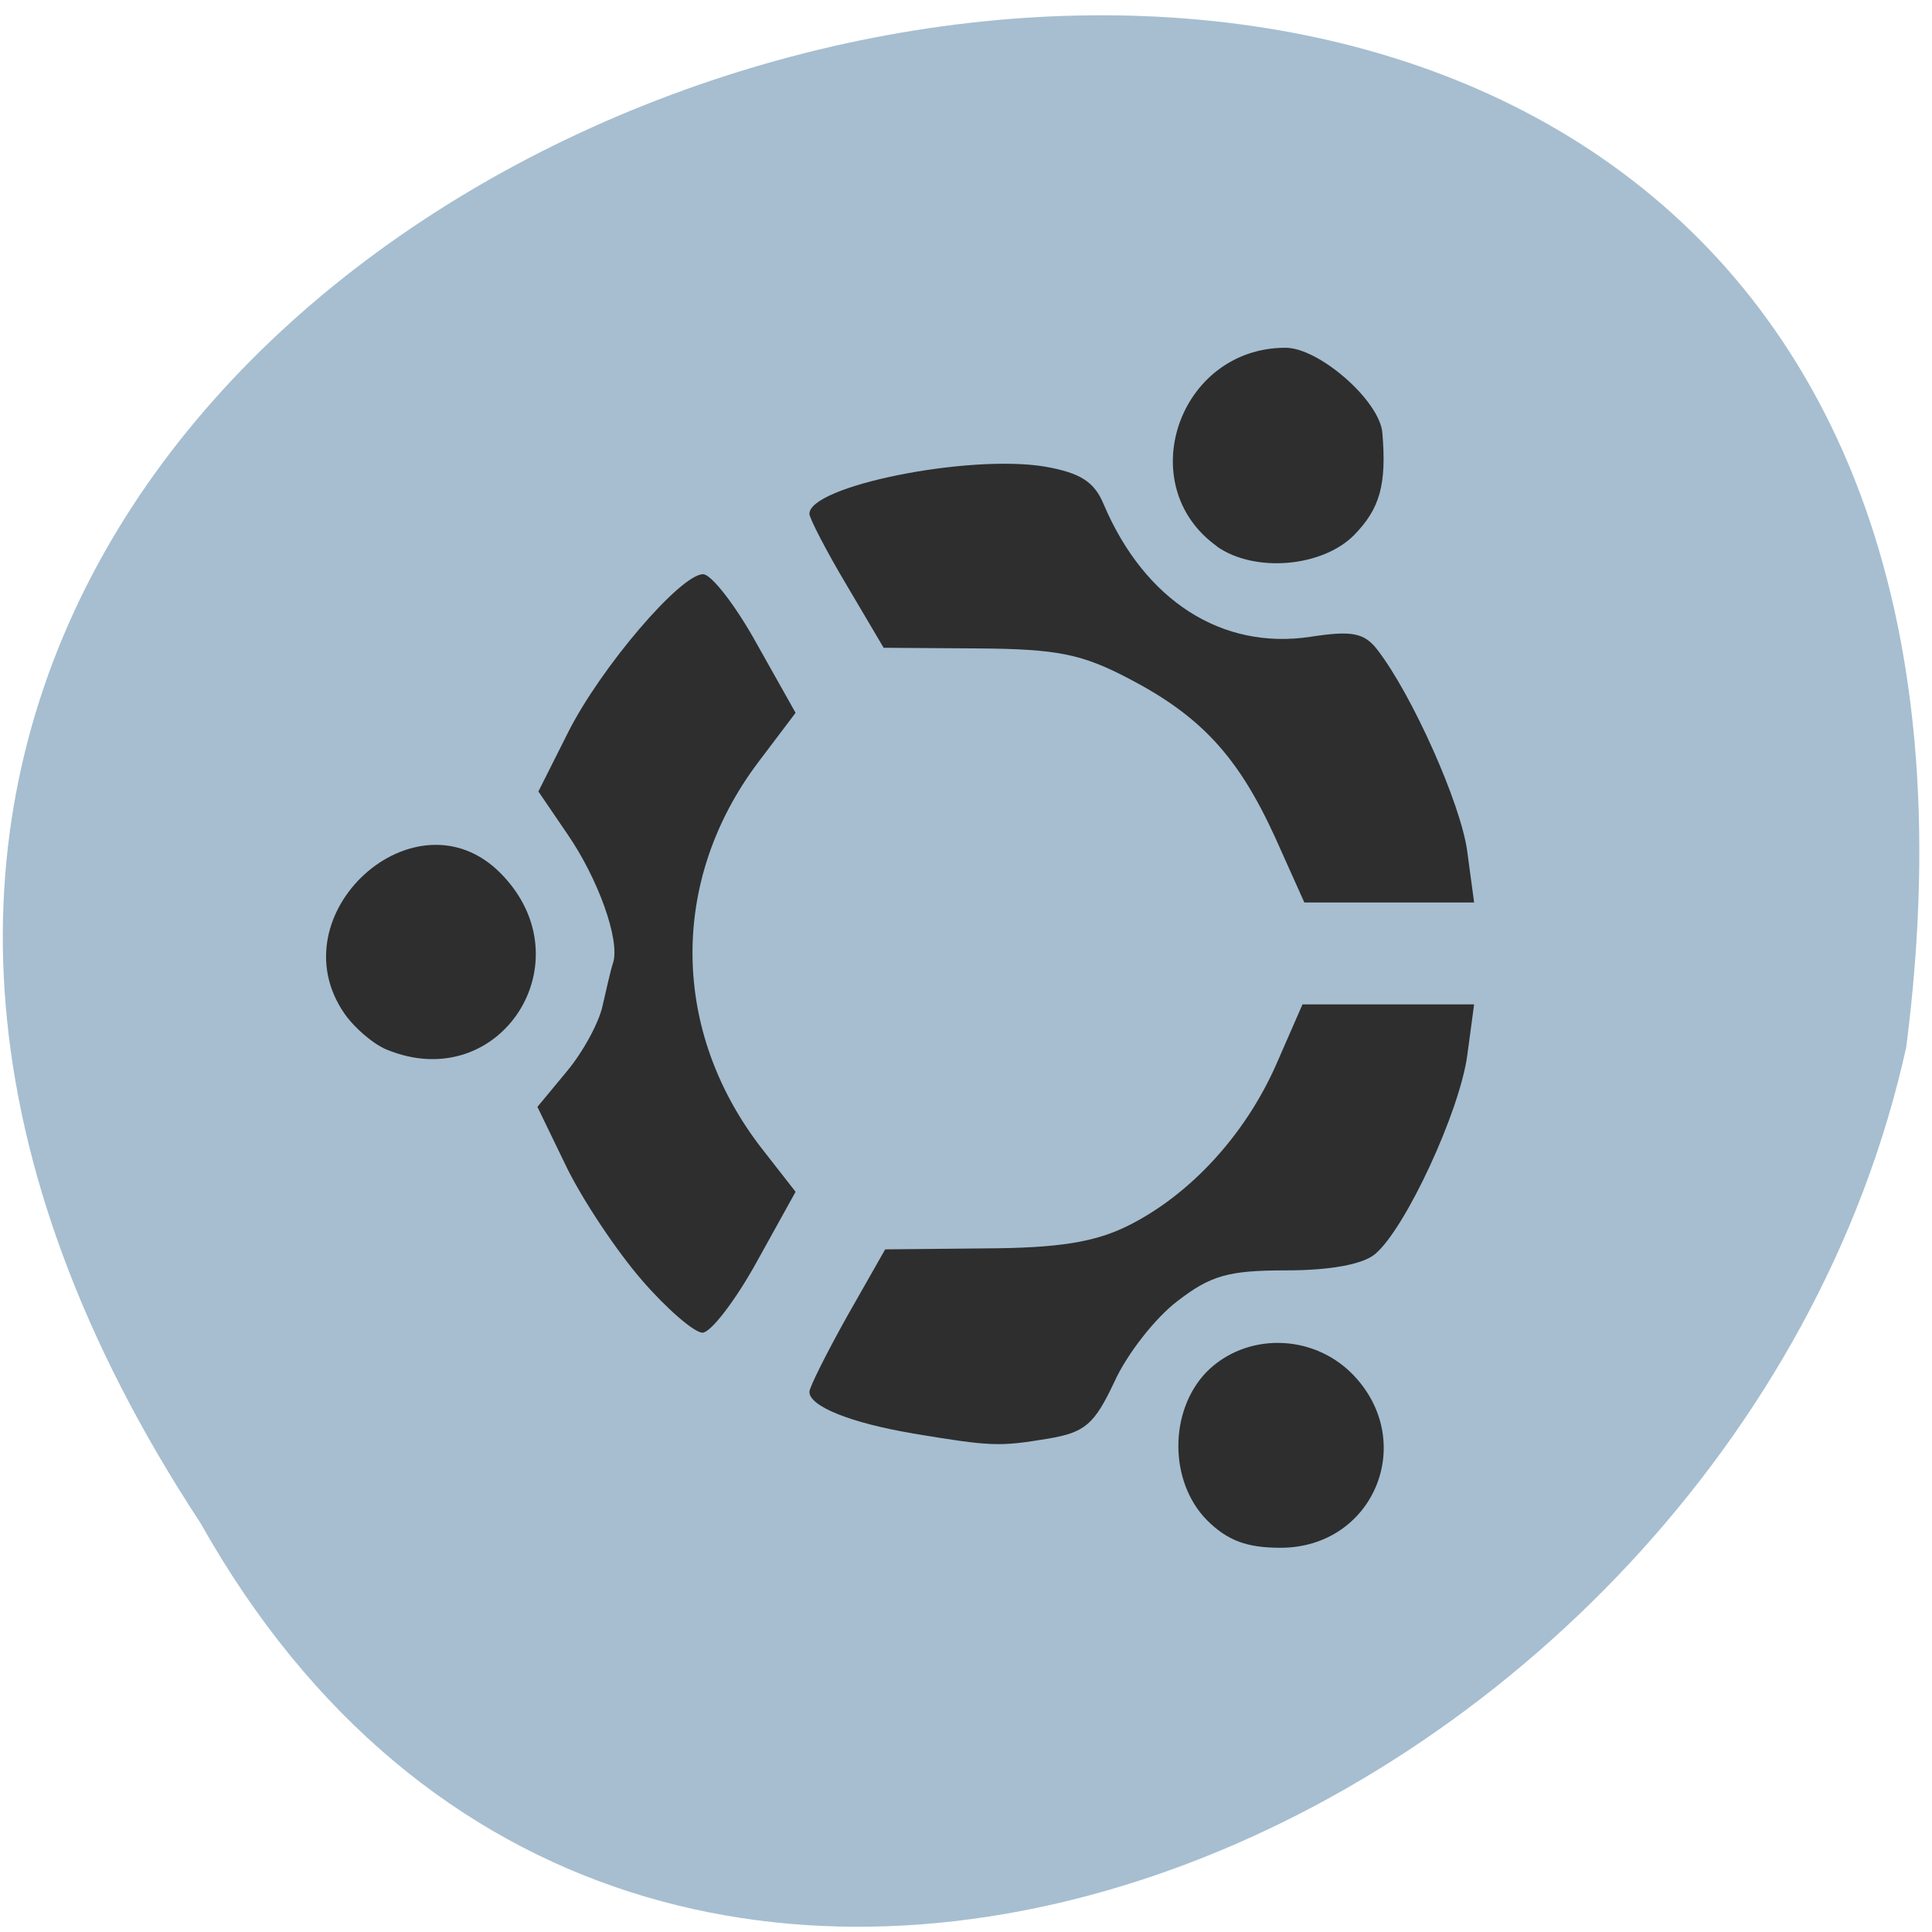 
<svg xmlns="http://www.w3.org/2000/svg" xmlns:xlink="http://www.w3.org/1999/xlink" width="24px" height="24px" viewBox="0 0 24 24" version="1.1">
<g id="surface1">
<path style=" stroke:none;fill-rule:nonzero;fill:rgb(65.098%,74.51%,81.569%);fill-opacity:1;" d="M 2.492 18.922 C -9.516 0.645 26.543 -9.289 23.68 13.008 C 21.523 22.781 7.992 28.707 2.492 18.922 Z M 2.492 18.922 "/>
<path style=" stroke:none;fill-rule:nonzero;fill:rgb(18.039%,18.039%,18.039%);fill-opacity:1;" d="M 14.992 18.883 C 14.52 18.402 14.52 17.523 14.992 17.039 C 15.477 16.555 16.297 16.562 16.797 17.066 C 17.617 17.898 17.07 19.227 15.906 19.227 C 15.488 19.227 15.246 19.137 14.992 18.883 Z M 11.332 17.805 C 10.57 17.676 10.051 17.469 10.055 17.289 C 10.055 17.234 10.266 16.812 10.523 16.352 L 10.996 15.52 L 12.234 15.508 C 13.156 15.504 13.602 15.43 14.012 15.227 C 14.789 14.84 15.469 14.094 15.852 13.227 L 16.18 12.477 L 18.312 12.477 L 18.227 13.109 C 18.133 13.809 17.457 15.266 17.082 15.578 C 16.93 15.707 16.523 15.781 15.977 15.781 C 15.258 15.781 15.039 15.844 14.625 16.164 C 14.352 16.371 14 16.82 13.844 17.164 C 13.594 17.695 13.48 17.793 13.023 17.871 C 12.406 17.973 12.316 17.969 11.328 17.805 Z M 7.977 15.906 C 7.664 15.547 7.242 14.914 7.039 14.5 L 6.676 13.75 L 7.039 13.312 C 7.242 13.07 7.438 12.707 7.484 12.5 C 7.531 12.297 7.586 12.047 7.617 11.957 C 7.703 11.676 7.43 10.914 7.047 10.359 L 6.688 9.832 L 7.055 9.102 C 7.461 8.293 8.453 7.133 8.734 7.133 C 8.836 7.133 9.137 7.52 9.398 7.992 L 9.883 8.855 L 9.422 9.465 C 8.309 10.938 8.332 12.824 9.477 14.285 L 9.883 14.805 L 9.398 15.68 C 9.133 16.16 8.828 16.555 8.727 16.555 C 8.625 16.555 8.285 16.262 7.973 15.902 Z M 4.805 13.039 C 4.641 12.973 4.406 12.773 4.281 12.594 C 3.422 11.359 5.164 9.781 6.219 10.848 C 7.297 11.938 6.211 13.617 4.805 13.039 Z M 15.84 10.402 C 15.383 9.402 14.922 8.898 14.023 8.43 C 13.441 8.125 13.137 8.062 12.152 8.055 L 10.977 8.047 L 10.52 7.273 C 10.266 6.848 10.062 6.449 10.055 6.387 C 10.039 6.039 12.035 5.637 12.984 5.797 C 13.422 5.875 13.594 5.984 13.711 6.266 C 14.219 7.461 15.18 8.078 16.281 7.91 C 16.793 7.832 16.945 7.859 17.109 8.07 C 17.539 8.625 18.148 9.984 18.227 10.578 L 18.312 11.211 L 16.203 11.211 Z M 15.121 6.789 C 14.055 6.031 14.641 4.32 15.969 4.32 C 16.387 4.32 17.137 4.977 17.172 5.375 C 17.227 6.023 17.141 6.32 16.82 6.648 C 16.422 7.047 15.586 7.117 15.117 6.789 Z M 15.121 6.789 "/>
</g>
</svg>
